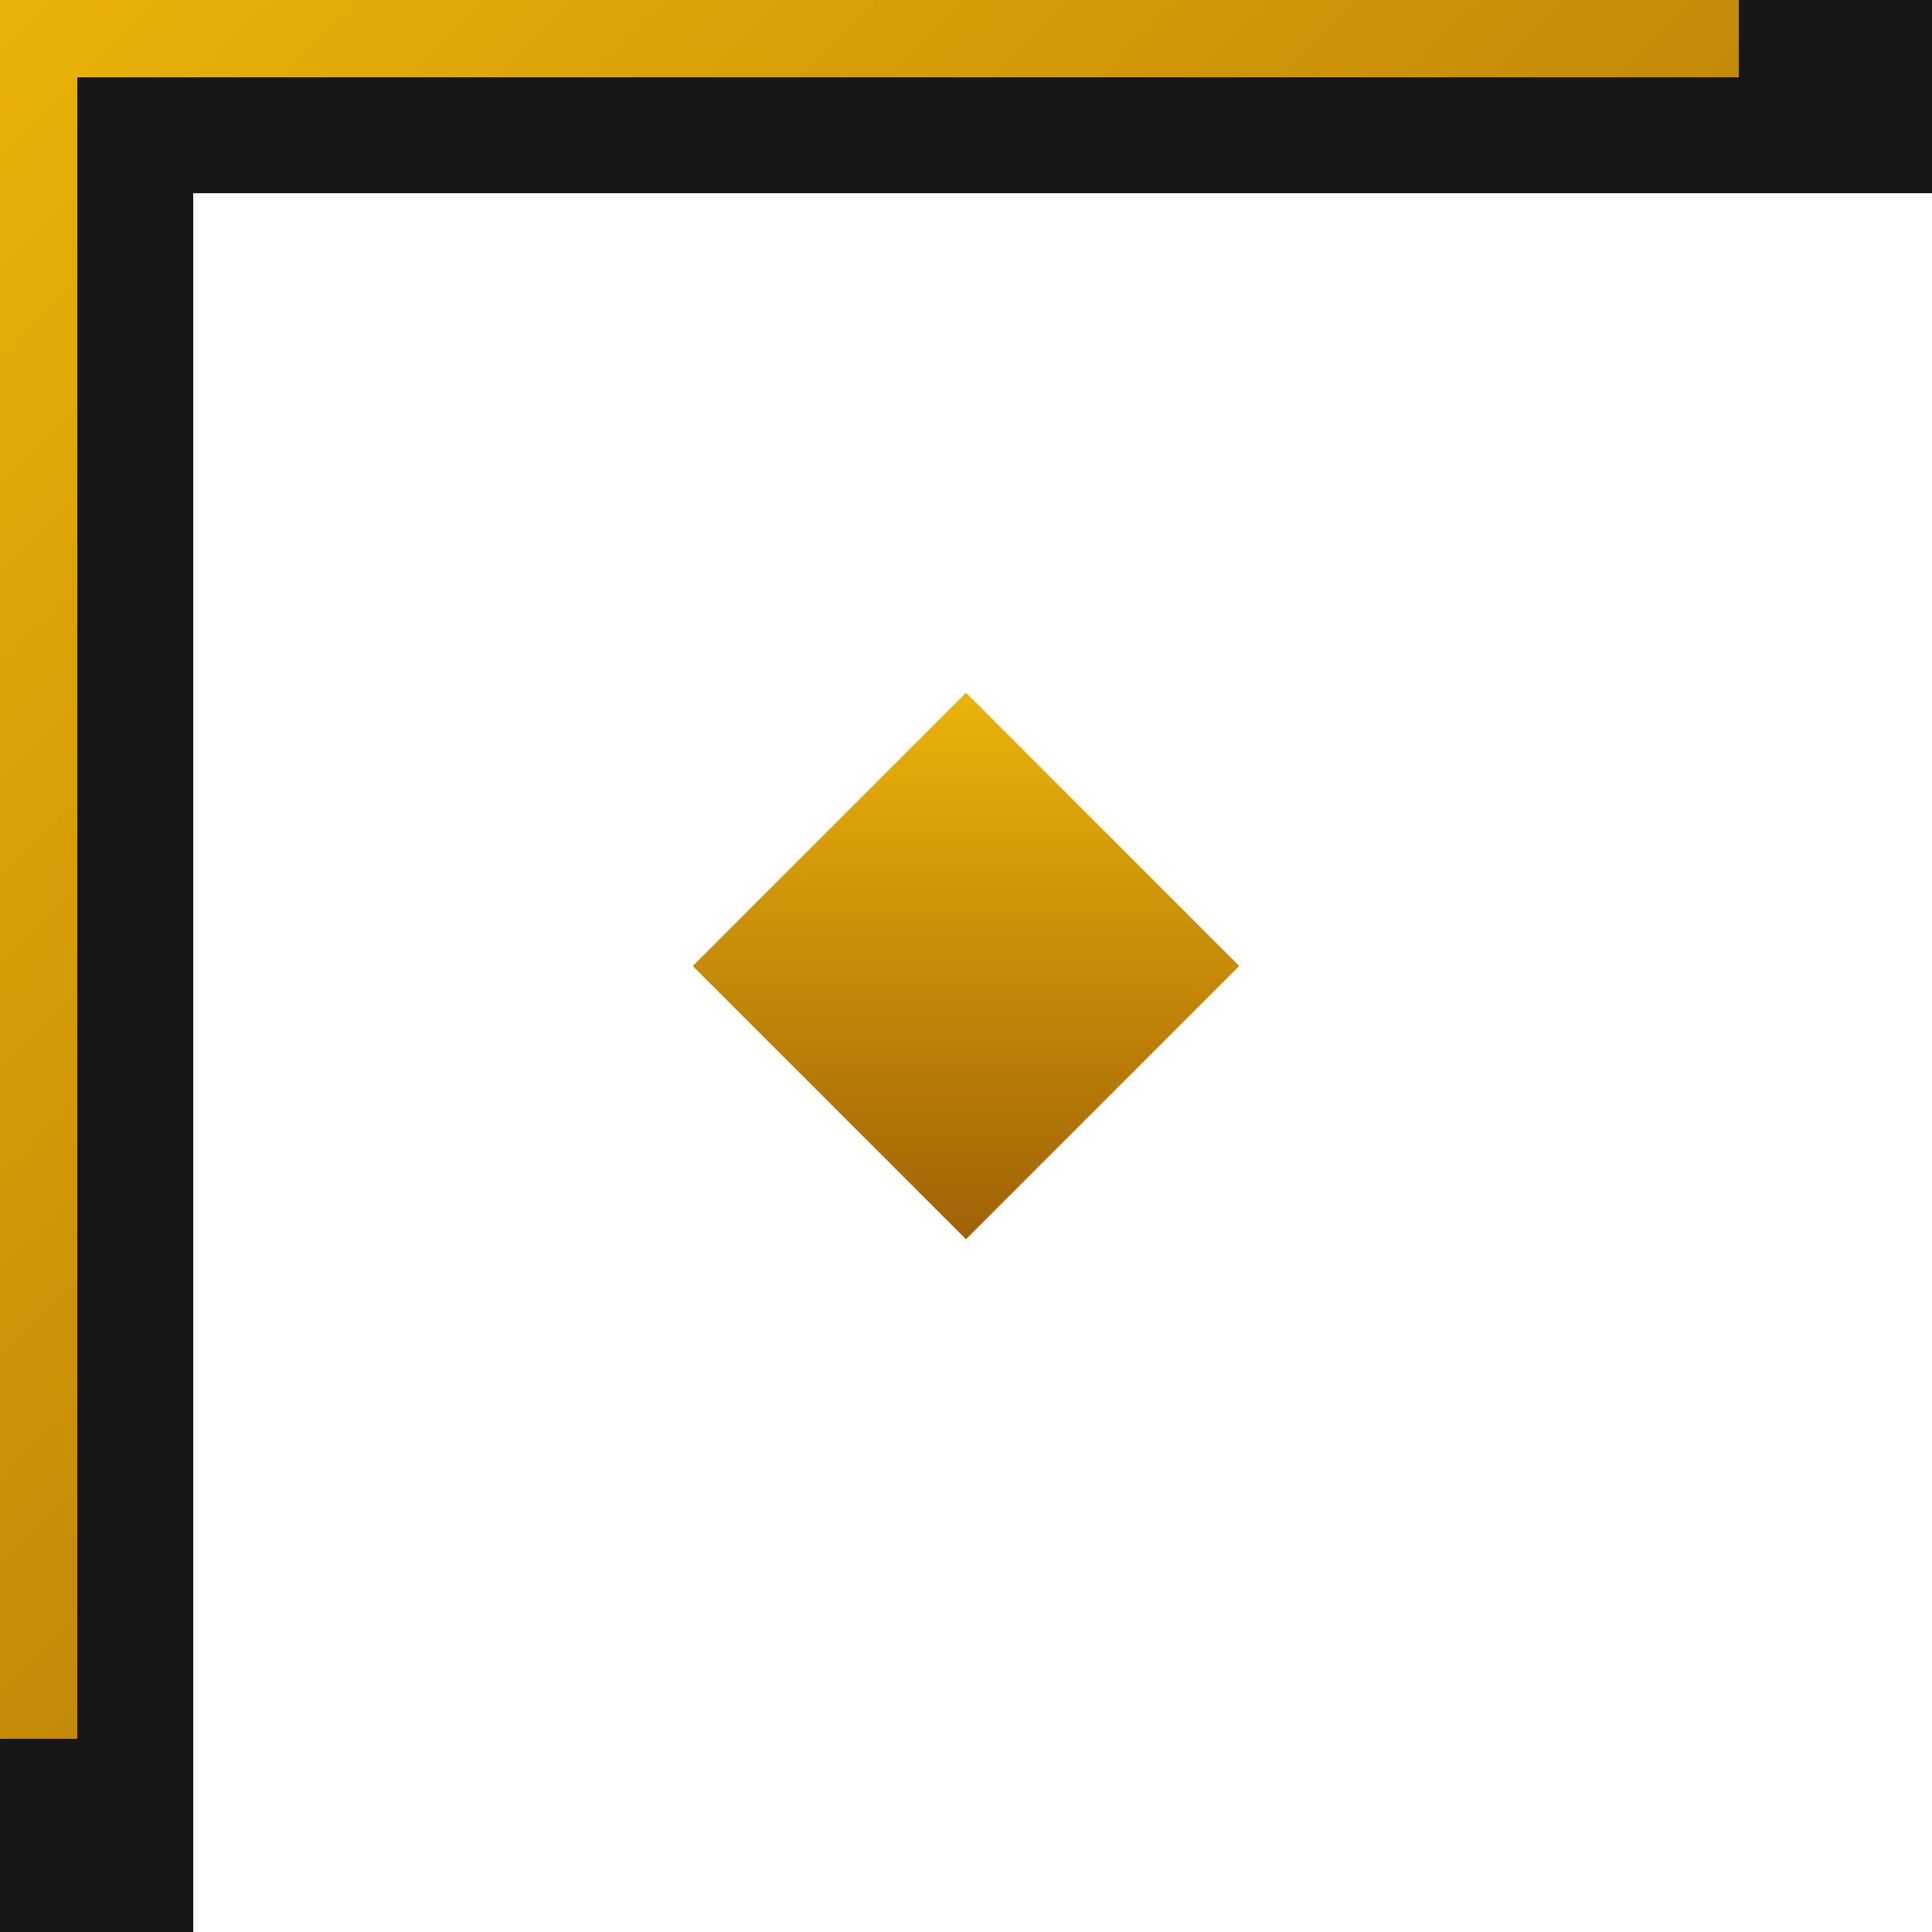 <svg xmlns="http://www.w3.org/2000/svg" viewBox="0 0 100 100">
  <defs>
    <linearGradient id="goldGradient" x1="0%" y1="0%" x2="100%" y2="100%">
      <stop offset="0%" stop-color="#EAB308" /> <!-- yellow-500 -->
      <stop offset="100%" stop-color="#A16207" /> <!-- yellow-700 -->
    </linearGradient>
  </defs>
  
  <!-- Main corner decoration -->
  <path d="M0 0 L100 0 L100 10 L10 10 L10 100 L0 100 Z" fill="#171717" /> <!-- neutral-900 -->
  
  <!-- Gold accent line -->
  <path d="M0 0 L90 0 L90 4 L4 4 L4 90 L0 90 Z" fill="url(#goldGradient)" />
  
  <!-- Decorative diamond -->
  <rect x="40" y="40" width="20" height="20" transform="rotate(45 50 50)" fill="url(#goldGradient)" />
</svg>